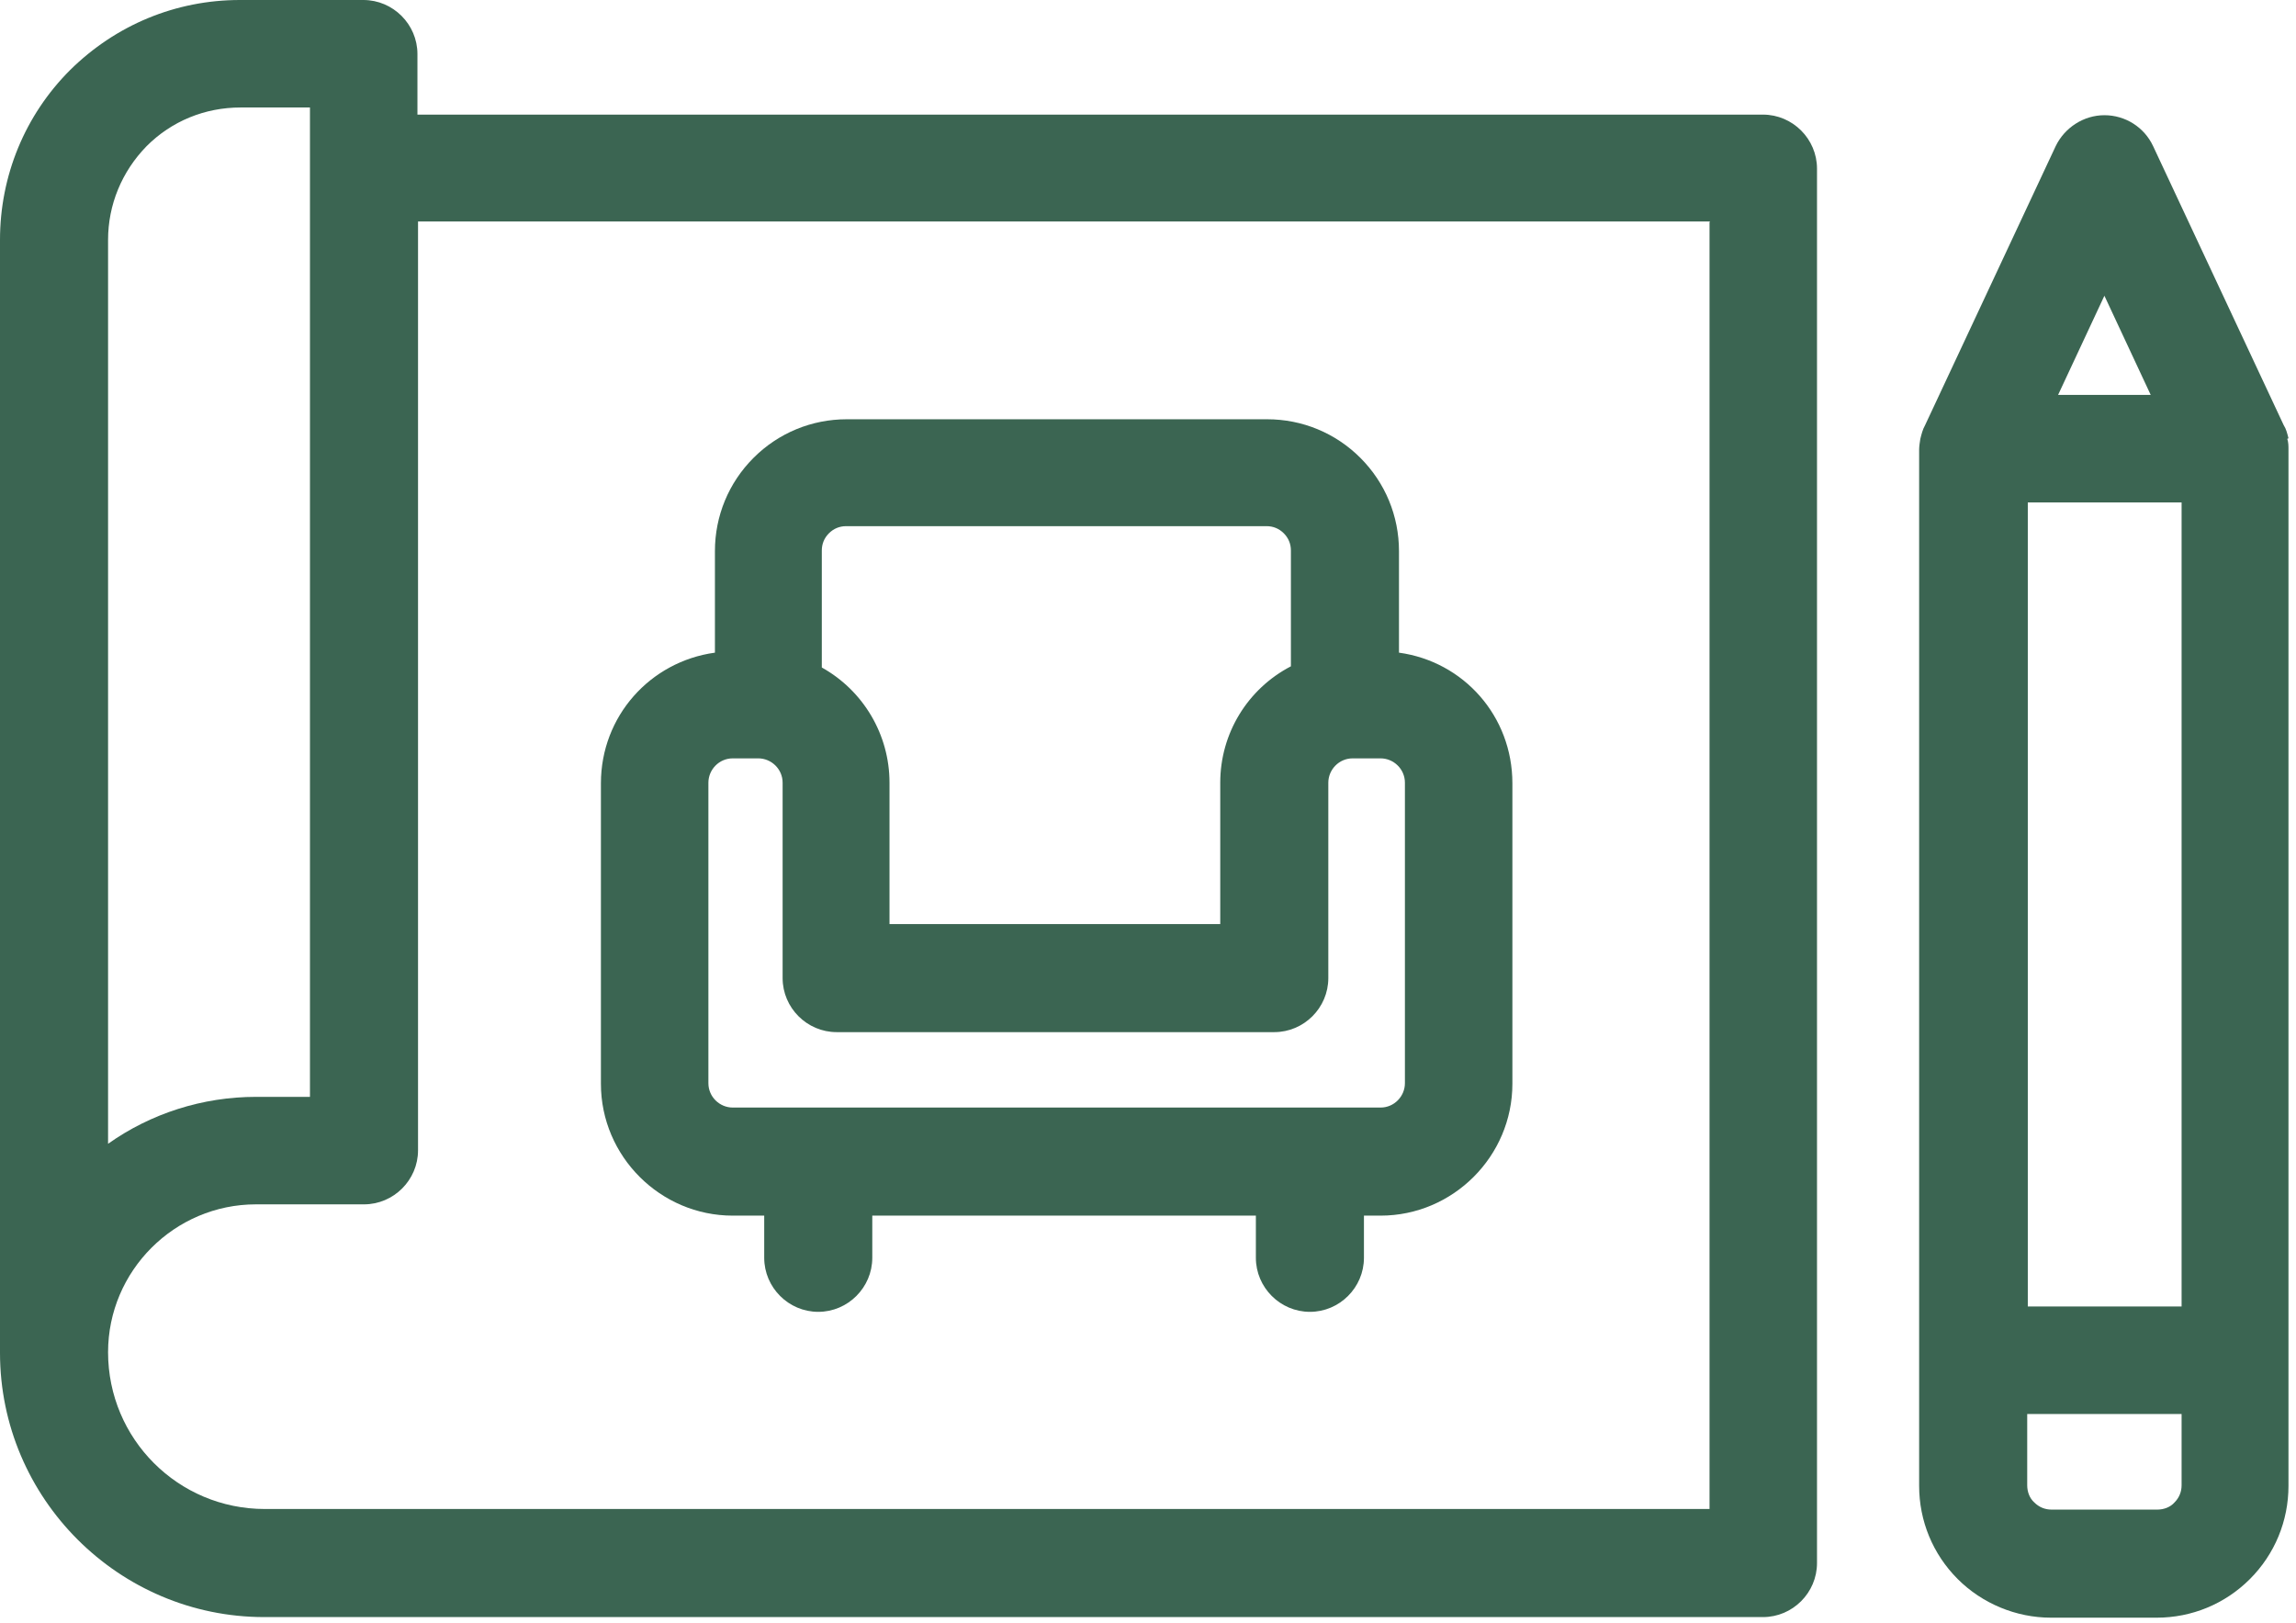 <svg width="116" height="82" viewBox="0 0 116 82" fill="none" xmlns="http://www.w3.org/2000/svg">
<path d="M115.62 22.14C115.56 21.9 115.5 21.66 115.38 21.48L108.78 7.38C108.33 6.42 107.37 5.82 106.32 5.82C105.27 5.82 104.31 6.45 103.86 7.38L97.26 21.48C97.14 21.69 97.08 21.93 97.02 22.17C96.99 22.35 96.96 22.56 96.96 22.71V75.06C96.96 76.83 97.65 78.51 98.91 79.77C100.14 81 101.85 81.72 103.62 81.72H108.96C110.73 81.72 112.41 81.03 113.67 79.77C114.93 78.51 115.62 76.83 115.62 75.06V22.71C115.62 22.53 115.62 22.35 115.56 22.17L115.62 22.14ZM110.22 71.43V75.03C110.22 75.36 110.1 75.66 109.86 75.9C109.65 76.14 109.32 76.26 108.99 76.26H103.65C103.32 76.26 103.02 76.14 102.78 75.9C102.54 75.69 102.42 75.36 102.42 75.03V71.43H110.19H110.22ZM103.98 19.95L106.32 14.94L108.66 19.95H103.98ZM110.22 25.38V66H102.45V25.38H110.22Z" fill="#3B6552"/>
<path d="M89.1 5.79H21.09V2.73C21.09 1.23 19.86 0 18.36 0H12.12C8.88 0 5.85 1.26 3.54 3.54C1.26 5.82 0 8.88 0 12.12V68.34C0 75.69 6 81.69 13.35 81.69H89.07C90.57 81.69 91.8 80.46 91.8 78.96V8.52C91.8 7.02 90.57 5.79 89.07 5.79H89.1ZM86.37 11.22V76.23H13.38C9 76.23 5.46 72.69 5.46 68.31C5.46 64.2 8.82 60.84 12.93 60.84H18.39C19.89 60.84 21.12 59.61 21.12 58.11V11.19H86.4L86.37 11.22ZM5.46 57.81V12.12C5.46 10.35 6.15 8.67 7.41 7.38C8.67 6.12 10.35 5.43 12.15 5.43H15.66V55.41H12.93C10.23 55.41 7.62 56.25 5.46 57.78V57.81Z" fill="#3B6552"/>
<path d="M36.99 61.41H38.61V63.54C38.61 65.04 39.84 66.27 41.34 66.27C42.84 66.27 44.07 65.04 44.07 63.54V61.41H63.45V63.54C63.45 65.04 64.68 66.27 66.18 66.27C67.68 66.27 68.91 65.04 68.91 63.54V61.41H69.75C73.41 61.41 76.41 58.41 76.41 54.75V39.57C76.41 36.18 73.95 33.42 70.68 32.97V27.84C70.68 26.07 69.99 24.39 68.73 23.13C67.47 21.87 65.79 21.18 64.02 21.18H42.78C41.01 21.18 39.33 21.87 38.07 23.13C36.81 24.39 36.12 26.07 36.12 27.84V32.97C32.85 33.42 30.36 36.18 30.36 39.57V54.75C30.36 58.41 33.36 61.41 37.02 61.41H36.99ZM42.24 52.14H64.38C65.88 52.14 67.11 50.91 67.11 49.41V39.54C67.11 38.88 67.65 38.31 68.34 38.31H69.75C70.41 38.31 70.98 38.85 70.98 39.54V54.72C70.98 55.38 70.44 55.95 69.75 55.95H37.02C36.36 55.95 35.79 55.41 35.79 54.72V39.54C35.79 38.88 36.33 38.31 37.02 38.31H38.31C38.97 38.31 39.54 38.85 39.54 39.54V49.41C39.54 50.91 40.77 52.14 42.27 52.14H42.24ZM65.22 33.66C63.03 34.8 61.65 37.05 61.65 39.54V46.68H44.94V39.54C44.94 37.11 43.62 34.89 41.52 33.72V27.81C41.52 27.48 41.64 27.18 41.88 26.94C42.12 26.7 42.42 26.58 42.75 26.58H63.99C64.32 26.58 64.62 26.7 64.86 26.94C65.1 27.18 65.22 27.48 65.22 27.81V33.63V33.66Z" fill="#3B6552"/>
</svg>
